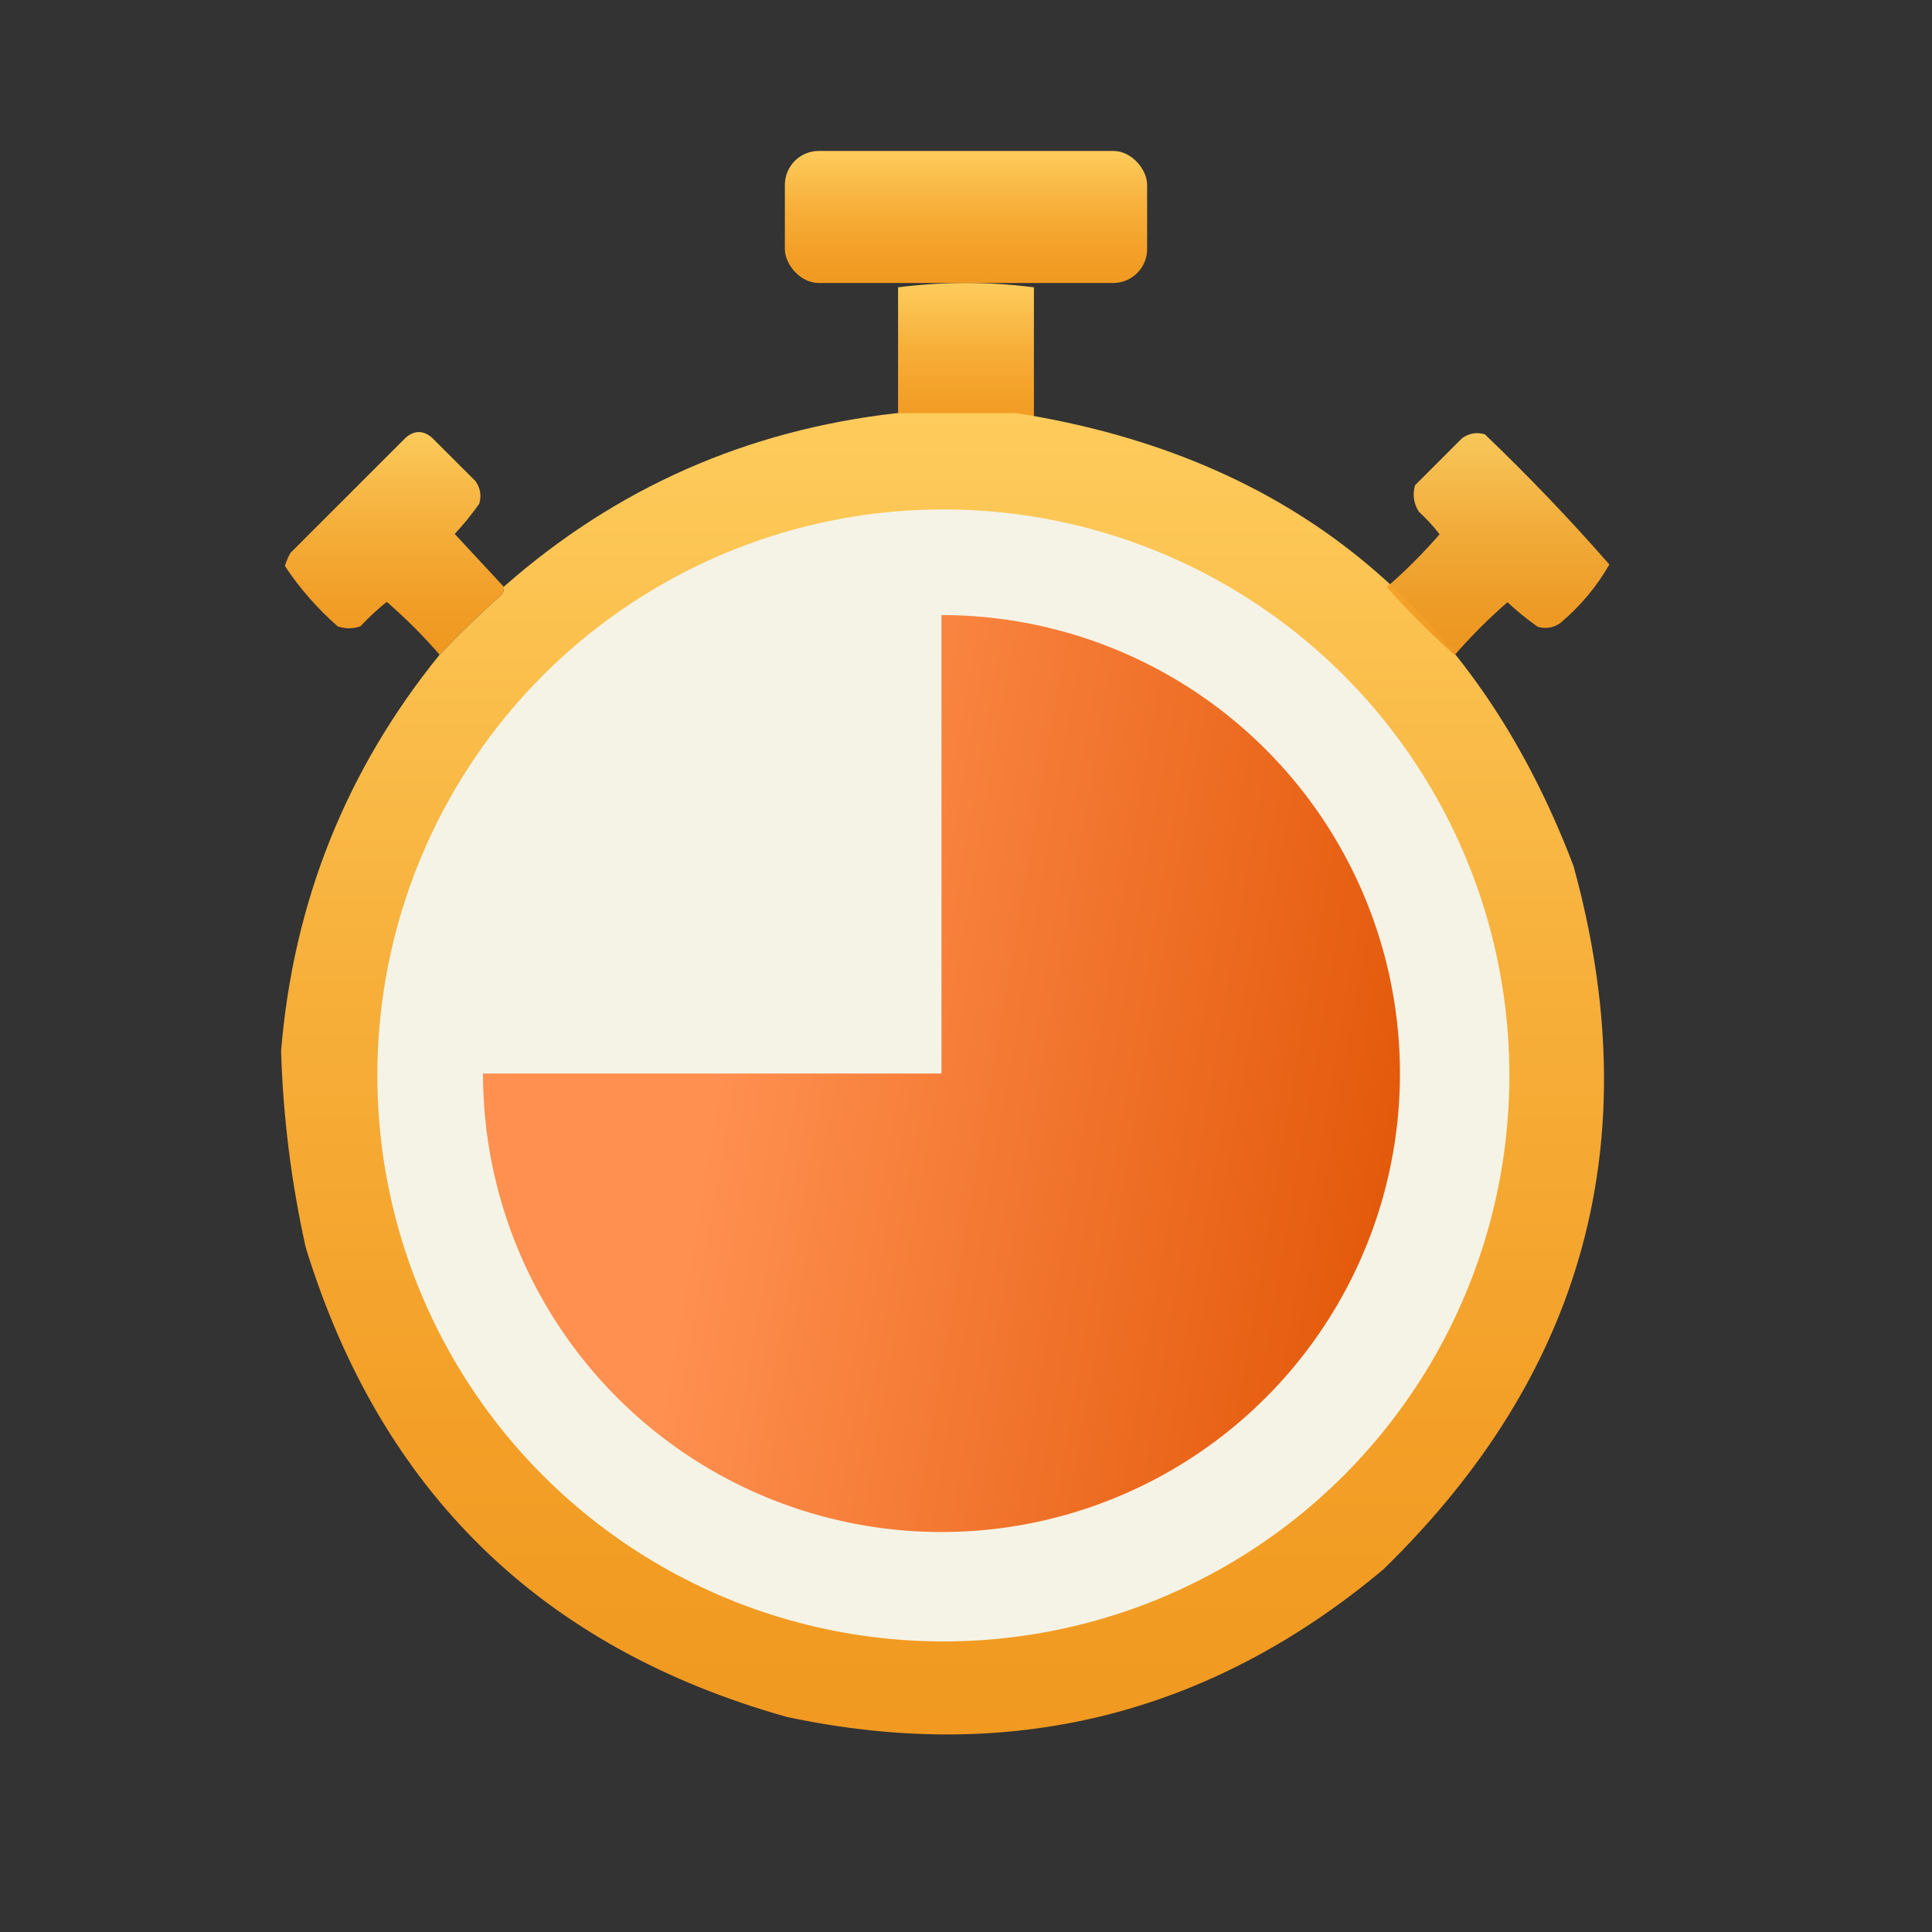 <svg width="56" height="56" viewBox="0 0 56 56" fill="none" xmlns="http://www.w3.org/2000/svg">
<rect x="0" y="0" width="56" height="56" fill="#333333" stroke="none"/>
<path fill-rule="evenodd" clip-rule="evenodd" d="M29.969 8.328C29.969 9.745 29.969 11.162 29.969 12.578C29.823 12.578 29.677 12.578 29.531 12.578C28.364 12.578 27.198 12.578 26.031 12.578C26.031 11.162 26.031 9.745 26.031 8.328C27.344 8.161 28.656 8.161 29.969 8.328Z" fill="url(#paint0_linear_3317_110353)"/>
<path fill-rule="evenodd" clip-rule="evenodd" d="M25.977 11.977C27.143 11.977 28.31 11.977 29.477 11.977C37.383 13.228 42.761 17.603 45.609 25.102C47.785 33.006 45.944 39.805 40.086 45.5C35.037 49.721 29.277 51.143 22.805 49.766C15.68 47.762 11.031 43.223 8.859 36.148C8.441 34.26 8.204 32.364 8.148 30.461C8.503 26.145 10.034 22.317 12.742 18.977C13.319 18.371 13.921 17.788 14.547 17.227C14.598 17.162 14.616 17.089 14.602 17.008C17.847 14.147 21.638 12.47 25.977 11.977Z" fill="url(#paint1_linear_3317_110353)"/>
<path opacity="0.992" fill-rule="evenodd" clip-rule="evenodd" d="M14.602 17.008C14.616 17.089 14.598 17.162 14.547 17.227C13.921 17.788 13.319 18.371 12.742 18.977C12.271 18.432 11.76 17.922 11.211 17.445C10.939 17.662 10.684 17.899 10.445 18.156C10.227 18.229 10.008 18.229 9.789 18.156C9.196 17.636 8.685 17.053 8.258 16.406C8.297 16.272 8.352 16.145 8.422 16.023C9.534 14.911 10.646 13.8 11.758 12.688C12.013 12.469 12.268 12.469 12.523 12.688C12.943 13.107 13.362 13.526 13.781 13.945C13.924 14.149 13.96 14.368 13.891 14.602C13.674 14.909 13.437 15.201 13.18 15.477C13.656 15.989 14.13 16.5 14.602 17.008Z" fill="url(#paint2_linear_3317_110353)"/>
<path opacity="0.973" fill-rule="evenodd" clip-rule="evenodd" d="M42.164 18.987C41.468 18.364 40.812 17.708 40.195 17.018C40.74 16.547 41.25 16.036 41.727 15.487C41.546 15.252 41.346 15.033 41.125 14.831C40.975 14.591 40.938 14.336 41.016 14.065C41.471 13.61 41.927 13.154 42.383 12.698C42.587 12.556 42.806 12.519 43.039 12.589C44.305 13.8 45.508 15.058 46.648 16.362C46.281 17.004 45.807 17.57 45.227 18.058C45.023 18.2 44.804 18.236 44.57 18.167C44.263 17.951 43.971 17.714 43.695 17.456C43.146 17.932 42.636 18.443 42.164 18.987Z" fill="url(#paint3_linear_3317_110353)"/>
<circle cx="27.344" cy="31.172" r="16.406" fill="#F5F3E5"/>
<path d="M14 31.117C14 33.745 14.779 36.315 16.24 38.5C17.7 40.686 19.775 42.389 22.204 43.395C24.632 44.401 27.304 44.664 29.882 44.151C32.459 43.638 34.827 42.373 36.686 40.514C38.544 38.656 39.81 36.288 40.323 33.71C40.836 31.132 40.572 28.46 39.567 26.032C38.561 23.603 36.857 21.528 34.672 20.068C32.487 18.608 29.917 17.828 27.289 17.828L27.289 31.117L14 31.117Z" fill="url(#paint4_linear_3317_110353)"/>
<rect x="22.75" y="4.375" width="10.5" height="3.828" rx="0.984" fill="url(#paint5_linear_3317_110353)"/>
<defs>
<linearGradient id="paint0_linear_3317_110353" x1="28" y1="12.578" x2="28" y2="8.203" gradientUnits="userSpaceOnUse">
<stop stop-color="#F19920"/>
<stop offset="0.23" stop-color="#F39F27"/>
<stop offset="0.58" stop-color="#F7B03B"/>
<stop offset="1" stop-color="#FECC5C"/>
</linearGradient>
<linearGradient id="paint1_linear_3317_110353" x1="27.321" y1="50.274" x2="27.321" y2="11.977" gradientUnits="userSpaceOnUse">
<stop stop-color="#F19920"/>
<stop offset="0.23" stop-color="#F39F27"/>
<stop offset="0.58" stop-color="#F7B03B"/>
<stop offset="1" stop-color="#FECC5C"/>
</linearGradient>
<linearGradient id="paint2_linear_3317_110353" x1="11.432" y1="18.977" x2="11.432" y2="12.524" gradientUnits="userSpaceOnUse">
<stop stop-color="#F19920"/>
<stop offset="0.23" stop-color="#F39F27"/>
<stop offset="0.58" stop-color="#F7B03B"/>
<stop offset="1" stop-color="#FECC5C"/>
</linearGradient>
<linearGradient id="paint3_linear_3317_110353" x1="43.422" y1="18.987" x2="43.422" y2="12.555" gradientUnits="userSpaceOnUse">
<stop stop-color="#F19920"/>
<stop offset="0.23" stop-color="#F39F27"/>
<stop offset="0.58" stop-color="#F7B03B"/>
<stop offset="1" stop-color="#FECC5C"/>
</linearGradient>
<linearGradient id="paint4_linear_3317_110353" x1="40.578" y1="44.406" x2="19.136" y2="40.736" gradientUnits="userSpaceOnUse">
<stop stop-color="#E15404"/>
<stop offset="1" stop-color="#FF9050"/>
</linearGradient>
<linearGradient id="paint5_linear_3317_110353" x1="28" y1="8.203" x2="28" y2="4.375" gradientUnits="userSpaceOnUse">
<stop stop-color="#F19920"/>
<stop offset="0.23" stop-color="#F39F27"/>
<stop offset="0.58" stop-color="#F7B03B"/>
<stop offset="1" stop-color="#FECC5C"/>
</linearGradient>
</defs>
</svg>
